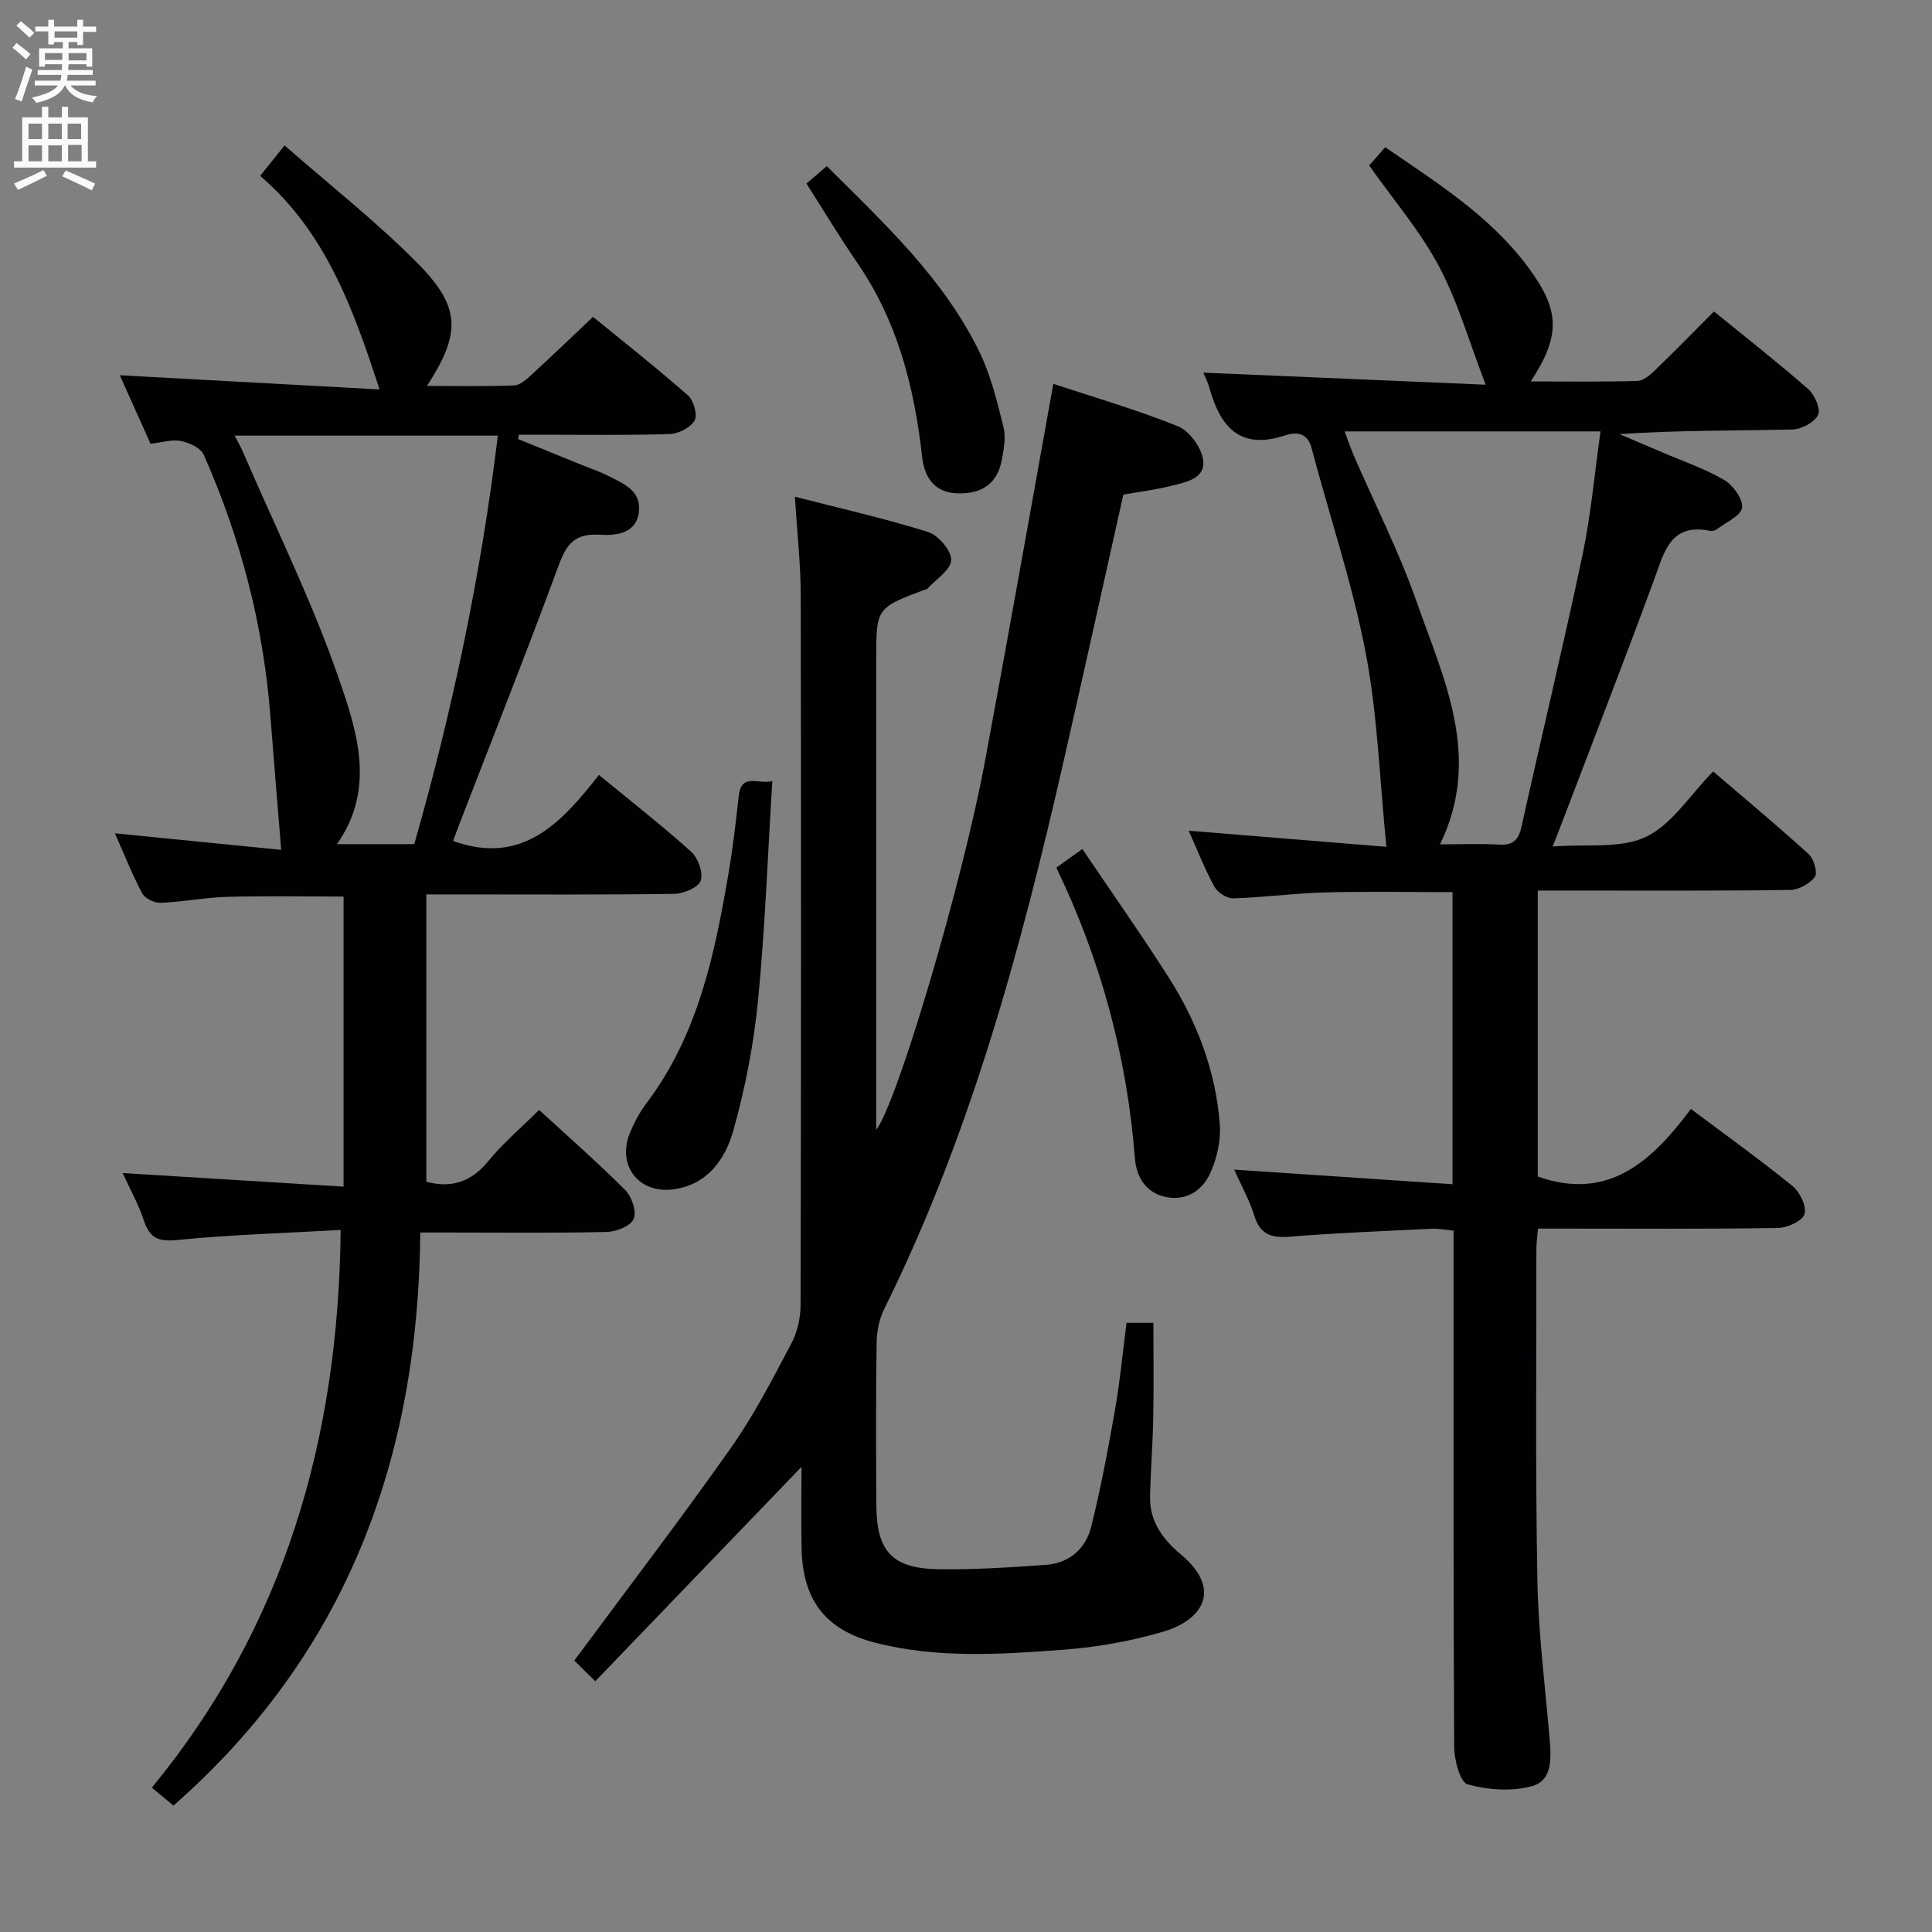 <svg enable-background="new 0 0 400 400" viewBox="0 0 400 400" xmlns="http://www.w3.org/2000/svg"><rect x="0" y="0" width="400" height="400" fill="#808080" stroke="none"/><g fill="#010104"><path d="m255.53 242.16c15.58 1.04 30.25 2.02 45.2 3.02 0-20.87 0-40.48 0-60.47-8.96 0-17.74-.18-26.51.06-6.3.17-12.59 1.04-18.89 1.23-1.31.04-3.25-1.23-3.91-2.44-1.97-3.57-3.45-7.41-5.31-11.57 14.21 1.16 27.72 2.26 40.93 3.33-1.41-14.01-1.83-27.37-4.32-40.32-2.75-14.28-7.47-28.18-11.19-42.29-.88-3.32-3.41-3.25-5.46-2.57-9.45 3.13-13.46-1.85-15.7-9.92-.34-1.24-.96-2.41-1.24-3.07 19.27.82 38.57 1.65 58.46 2.5-3.45-8.96-5.76-17.19-9.69-24.55-3.86-7.26-9.36-13.65-14.43-20.84.82-.93 1.97-2.24 3.32-3.78 10.83 7.42 21.69 14.25 29.51 24.73 6.71 9.01 6.87 14.16.64 23.76 7.56 0 14.82.11 22.07-.1 1.24-.04 2.62-1.23 3.63-2.2 4.06-3.91 7.99-7.95 12.22-12.18 6.7 5.45 13.23 10.56 19.46 16.02 1.36 1.19 2.69 4.16 2.1 5.38-.74 1.55-3.44 2.99-5.33 3.03-11.82.27-23.65.14-35.8.96 3 1.27 6 2.54 9 3.83 4.27 1.83 8.73 3.34 12.7 5.68 1.84 1.08 3.88 3.92 3.69 5.72-.18 1.64-3.26 2.98-5.11 4.39-.37.28-.98.52-1.4.43-8.28-1.75-9.57 4.25-11.67 9.98-6.12 16.68-12.58 33.24-18.9 49.85-.52 1.37-1.06 2.74-2.13 5.5 7.02-.56 14 .51 19.29-1.99 5.37-2.54 9.07-8.6 13.93-13.55 6.79 5.82 13.41 11.32 19.77 17.11 1.08.98 1.91 3.88 1.29 4.72-1.07 1.43-3.38 2.69-5.18 2.71-15.5.21-31 .12-46.5.12-1.8 0-3.6 0-5.69 0v59.21c14.67 5.18 23.69-3.25 31.7-13.99 7.37 5.52 14.38 10.54 21.06 15.97 1.52 1.24 2.95 4.23 2.46 5.81-.44 1.43-3.55 2.83-5.5 2.86-14.66.24-29.33.13-44 .13-1.8 0-3.6 0-5.68 0-.14 1.77-.33 3.05-.33 4.32.02 22.83-.21 45.67.21 68.49.2 10.95 1.6 21.88 2.53 32.81.34 3.95.64 8.64-3.67 9.82-4.15 1.14-9.1.79-13.28-.37-1.57-.44-2.79-5.01-2.81-7.71-.19-33.67-.12-67.33-.12-101 0-1.82 0-3.65 0-5.94-1.64-.15-3.07-.46-4.48-.39-9.79.47-19.6.85-29.37 1.64-3.89.32-6.26-.45-7.46-4.47-.94-3.08-2.59-5.98-4.11-9.41zm22.86-152.84c.71 1.88 1.22 3.43 1.86 4.91 4.35 10.04 9.35 19.85 12.97 30.15 5.68 16.19 13.72 32.36 4.92 50.43 4.33 0 8.31-.17 12.27.06 2.93.17 4-1.01 4.62-3.79 4.14-18.76 8.66-37.44 12.62-56.23 1.75-8.33 2.49-16.87 3.72-25.53-18.13 0-35.35 0-52.98 0z"/><path d="m70.53 254.65c-11.48.65-22.6.97-33.64 2.06-3.86.38-5.82-.15-7.07-3.93-1.13-3.44-2.94-6.66-4.42-9.91 15.12.93 30.05 1.84 45.73 2.81 0-20.65 0-40.2 0-60.06-7.82 0-15.92-.16-24 .06-4.64.13-9.25 1.05-13.89 1.24-1.28.05-3.23-.91-3.8-1.97-2.09-3.93-3.73-8.09-5.65-12.42 11.89 1.18 23.45 2.33 34.43 3.42-.8-9.86-1.55-18.7-2.23-27.55-1.44-18.9-6.15-36.97-13.82-54.26-.62-1.41-2.97-2.49-4.7-2.84-1.85-.37-3.9.31-6.3.58-2.11-4.69-4.25-9.47-6.37-14.19 18.15.99 35.98 1.96 53.78 2.94-5.46-16.73-11.1-32.51-24.71-44.22 1.64-2.04 2.94-3.66 5.05-6.3 9.44 8.28 19.13 15.86 27.69 24.55 8.86 9 8.8 14.42 1.79 25.24 6.29 0 12.19.13 18.08-.11 1.25-.05 2.58-1.3 3.64-2.27 4.15-3.8 8.21-7.71 12.66-11.92 6.39 5.23 13.17 10.56 19.64 16.25 1.19 1.04 2.04 4.04 1.39 5.19-.83 1.48-3.33 2.76-5.15 2.82-8.82.29-17.66.14-26.49.14-1.58 0-3.15 0-4.73 0-.06.3-.12.6-.18.9 4.54 1.85 9.09 3.69 13.63 5.54 1.69.69 3.45 1.26 5.06 2.1 3.09 1.59 6.81 2.97 6.33 7.37-.52 4.83-5.24 4.99-8.13 4.8-5.97-.39-7.22 2.9-8.89 7.44-6.43 17.44-13.3 34.73-20 52.08-.53 1.37-1.03 2.75-1.45 3.88 14.26 5.14 22.38-3.67 30.19-13.67 6.7 5.51 13.09 10.49 19.1 15.9 1.43 1.29 2.54 4.35 1.98 5.98-.48 1.41-3.52 2.71-5.45 2.74-15.16.22-30.33.12-45.5.12-1.79 0-3.57 0-5.86 0v59.48c4.96 1.35 9.18.2 12.8-4.23 3.04-3.72 6.76-6.87 10.54-10.63 5.99 5.5 12.1 10.84 17.82 16.57 1.36 1.36 2.42 4.46 1.77 5.99-.62 1.47-3.6 2.66-5.58 2.7-10.83.26-21.66.12-32.5.12-1.79 0-3.57 0-6.1 0-.42 46.86-15.26 87.18-51.11 118.65-1.22-1.01-2.57-2.14-4.47-3.71 27.3-33.25 38.65-71.92 39.09-115.47zm-.77-79.88h16.01c7.9-27.67 13.82-55.73 17.3-84.58-18.46 0-36.22 0-54.49 0 .69 1.34 1.26 2.3 1.69 3.32 6.76 15.68 14.41 31.06 19.94 47.16 3.72 10.78 7.62 22.64-.45 34.1z"/><path d="m218.08 79.47c8.28 2.74 17.19 5.32 25.76 8.77 2.37.95 4.84 4.31 5.24 6.88.62 3.98-3.51 4.68-6.51 5.45-3.19.82-6.5 1.21-9.99 1.83-4.17 18.63-8.26 37.22-12.5 55.79-8.86 38.75-19.25 77-37.02 112.83-1.06 2.14-1.54 4.76-1.57 7.17-.16 11.16-.12 22.32-.05 33.49.06 9.53 3.3 13.07 12.89 13.21 7.42.11 14.86-.38 22.27-.91 4.82-.35 8.2-3.38 9.32-7.88 2-8.02 3.52-16.18 4.95-24.33 1.03-5.86 1.58-11.8 2.36-17.89h5.57c0 6.68.09 13.12-.03 19.54-.1 5.49-.54 10.96-.66 16.45-.11 5.08 2.61 8.81 6.32 11.91 8.79 7.33 4.46 13.66-3.53 16.02-6.64 1.96-13.61 3.22-20.51 3.74-13.08.98-26.27 1.88-39.21-1.44-10.19-2.61-14.98-8.76-15.22-19.4-.13-5.61-.02-11.23-.02-17-14.37 14.94-28.42 29.55-42.69 44.38-2.41-2.37-3.82-3.76-4.35-4.28 11.06-14.94 22.03-29.28 32.43-44.03 4.77-6.76 8.59-14.22 12.48-21.55 1.26-2.37 1.93-5.33 1.94-8.03.11-48.98.13-97.96.03-146.94-.01-6.45-.74-12.9-1.21-20.41 9.54 2.45 18.68 4.51 27.59 7.31 2.12.67 4.85 3.88 4.77 5.82-.08 2.05-3.18 3.99-4.98 5.96-.1.11-.31.09-.47.15-10.07 3.79-10.07 3.79-10.07 14.53v91.46 5.84c4.37-5.63 17.75-50.81 22.48-76.09 4.84-25.93 9.41-51.91 14.19-78.35z"/><path d="m159.9 161.72c-.97 15.69-1.51 30.66-2.97 45.53-.89 9.01-2.64 18.03-5.08 26.75-1.66 5.93-5.31 11.27-12.42 12.24-7.2.98-11.78-5-9-11.73.88-2.13 2.01-4.24 3.4-6.08 10.7-14.15 14.15-30.88 17.03-47.79.89-5.23 1.5-10.52 2.08-15.8.55-4.95 4.04-2.37 6.96-3.12z"/><path d="m218.7 179.64c1.69-1.21 3.15-2.25 5.39-3.86 5.99 8.87 12.06 17.49 17.74 26.37 5.97 9.33 9.88 19.55 10.72 30.64.25 3.28-.58 6.93-1.92 9.97-1.52 3.45-4.67 5.81-8.82 5.14-4.4-.71-6.52-4.01-6.84-8.1-1.65-21.01-7.04-41.02-16.27-60.16z"/><path d="m166.97 38.01c1.5-1.28 2.71-2.32 4.21-3.61 11.97 11.92 24.19 23.26 31.6 38.46 2.36 4.85 3.66 10.27 4.98 15.55.53 2.13.07 4.62-.36 6.86-.9 4.81-4.08 6.95-8.89 6.89-5.01-.07-7.11-3.24-7.6-7.6-1.6-14.34-5.06-28-13.39-40.1-3.57-5.18-6.81-10.6-10.55-16.45z"/></g><path d="m2.6 9.9.8-1c.9.7 1.9 1.4 2.9 2.3l-.9 1.1c-1.1-1-2-1.8-2.8-2.4zm.5 10.6c.9-2.1 1.6-4.3 2.3-6.7.4.2.8.4 1.3.6-.7 2.1-1.5 4.3-2.2 6.6zm.3-15.2.9-.9c1 .8 2 1.6 2.8 2.4l-1 1c-.9-.9-1.8-1.7-2.7-2.5zm12.6-1.2h1.2v1.4h2.7v1.1h-2.7v2.7h-1.2v-.6h-1.8v1.3h4.9v3.8h-1.2v-.5h-3.7c0 .4-.1.9-.1 1.2h5.1v1h-5.2c0 .5-.1.9-.2 1.2h6v1h-5.2c1.1 1.3 2.9 2 5.5 2.2-.4.4-.7.8-.9 1.3-2.9-.5-4.8-1.6-5.7-3.5h-.1c-.8 1.7-2.7 2.9-5.9 3.6-.2-.4-.6-.8-.9-1.1 2.8-.6 4.6-1.4 5.4-2.5h-4.8v-1h5.3c.1-.3.2-.7.2-1.2h-4.9v-1h5c0-.4 0-.8.1-1.2h-3.6v.5h-1.2v-3.8h4.9v-1.3h-1.8v.5h-1.2v-2.7h-2.7v-1h2.7v-1.4h1.2v1.4h4.8zm-6.7 8.3h3.6c0-.4 0-.9 0-1.4h-3.6zm1.9-4.6h4.8v-1.3h-4.7v1.3zm6.7 3.2h-3.7v1.5h3.7z" fill="#fbfafa"/><path d="m8.7 22.1h1.3v2.2h2.8v-2.2h1.3v2.2h4.1v9.1h1.7v1.3h-17v-1.3h1.7v-9.1h4.1zm.3 13.1.7 1.2c-1.8.9-3.8 1.9-6 2.9-.2-.4-.5-.8-.8-1.3 2.3-1 4.4-1.9 6.1-2.8zm-3.1-6.4h2.8v-3.2h-2.8zm0 4.6h2.8v-3.3h-2.8zm4.1-4.6h2.8v-3.2h-2.8zm0 4.6h2.8v-3.3h-2.8zm3.6 1.9c2.1.9 4.1 1.8 6.1 2.7l-.7 1.4c-2.2-1.1-4.2-2-6.1-2.9zm3.2-9.7h-2.8v3.2h2.8zm-2.7 7.8h2.8v-3.4h-2.8z" fill="#fbfafa"/></svg>